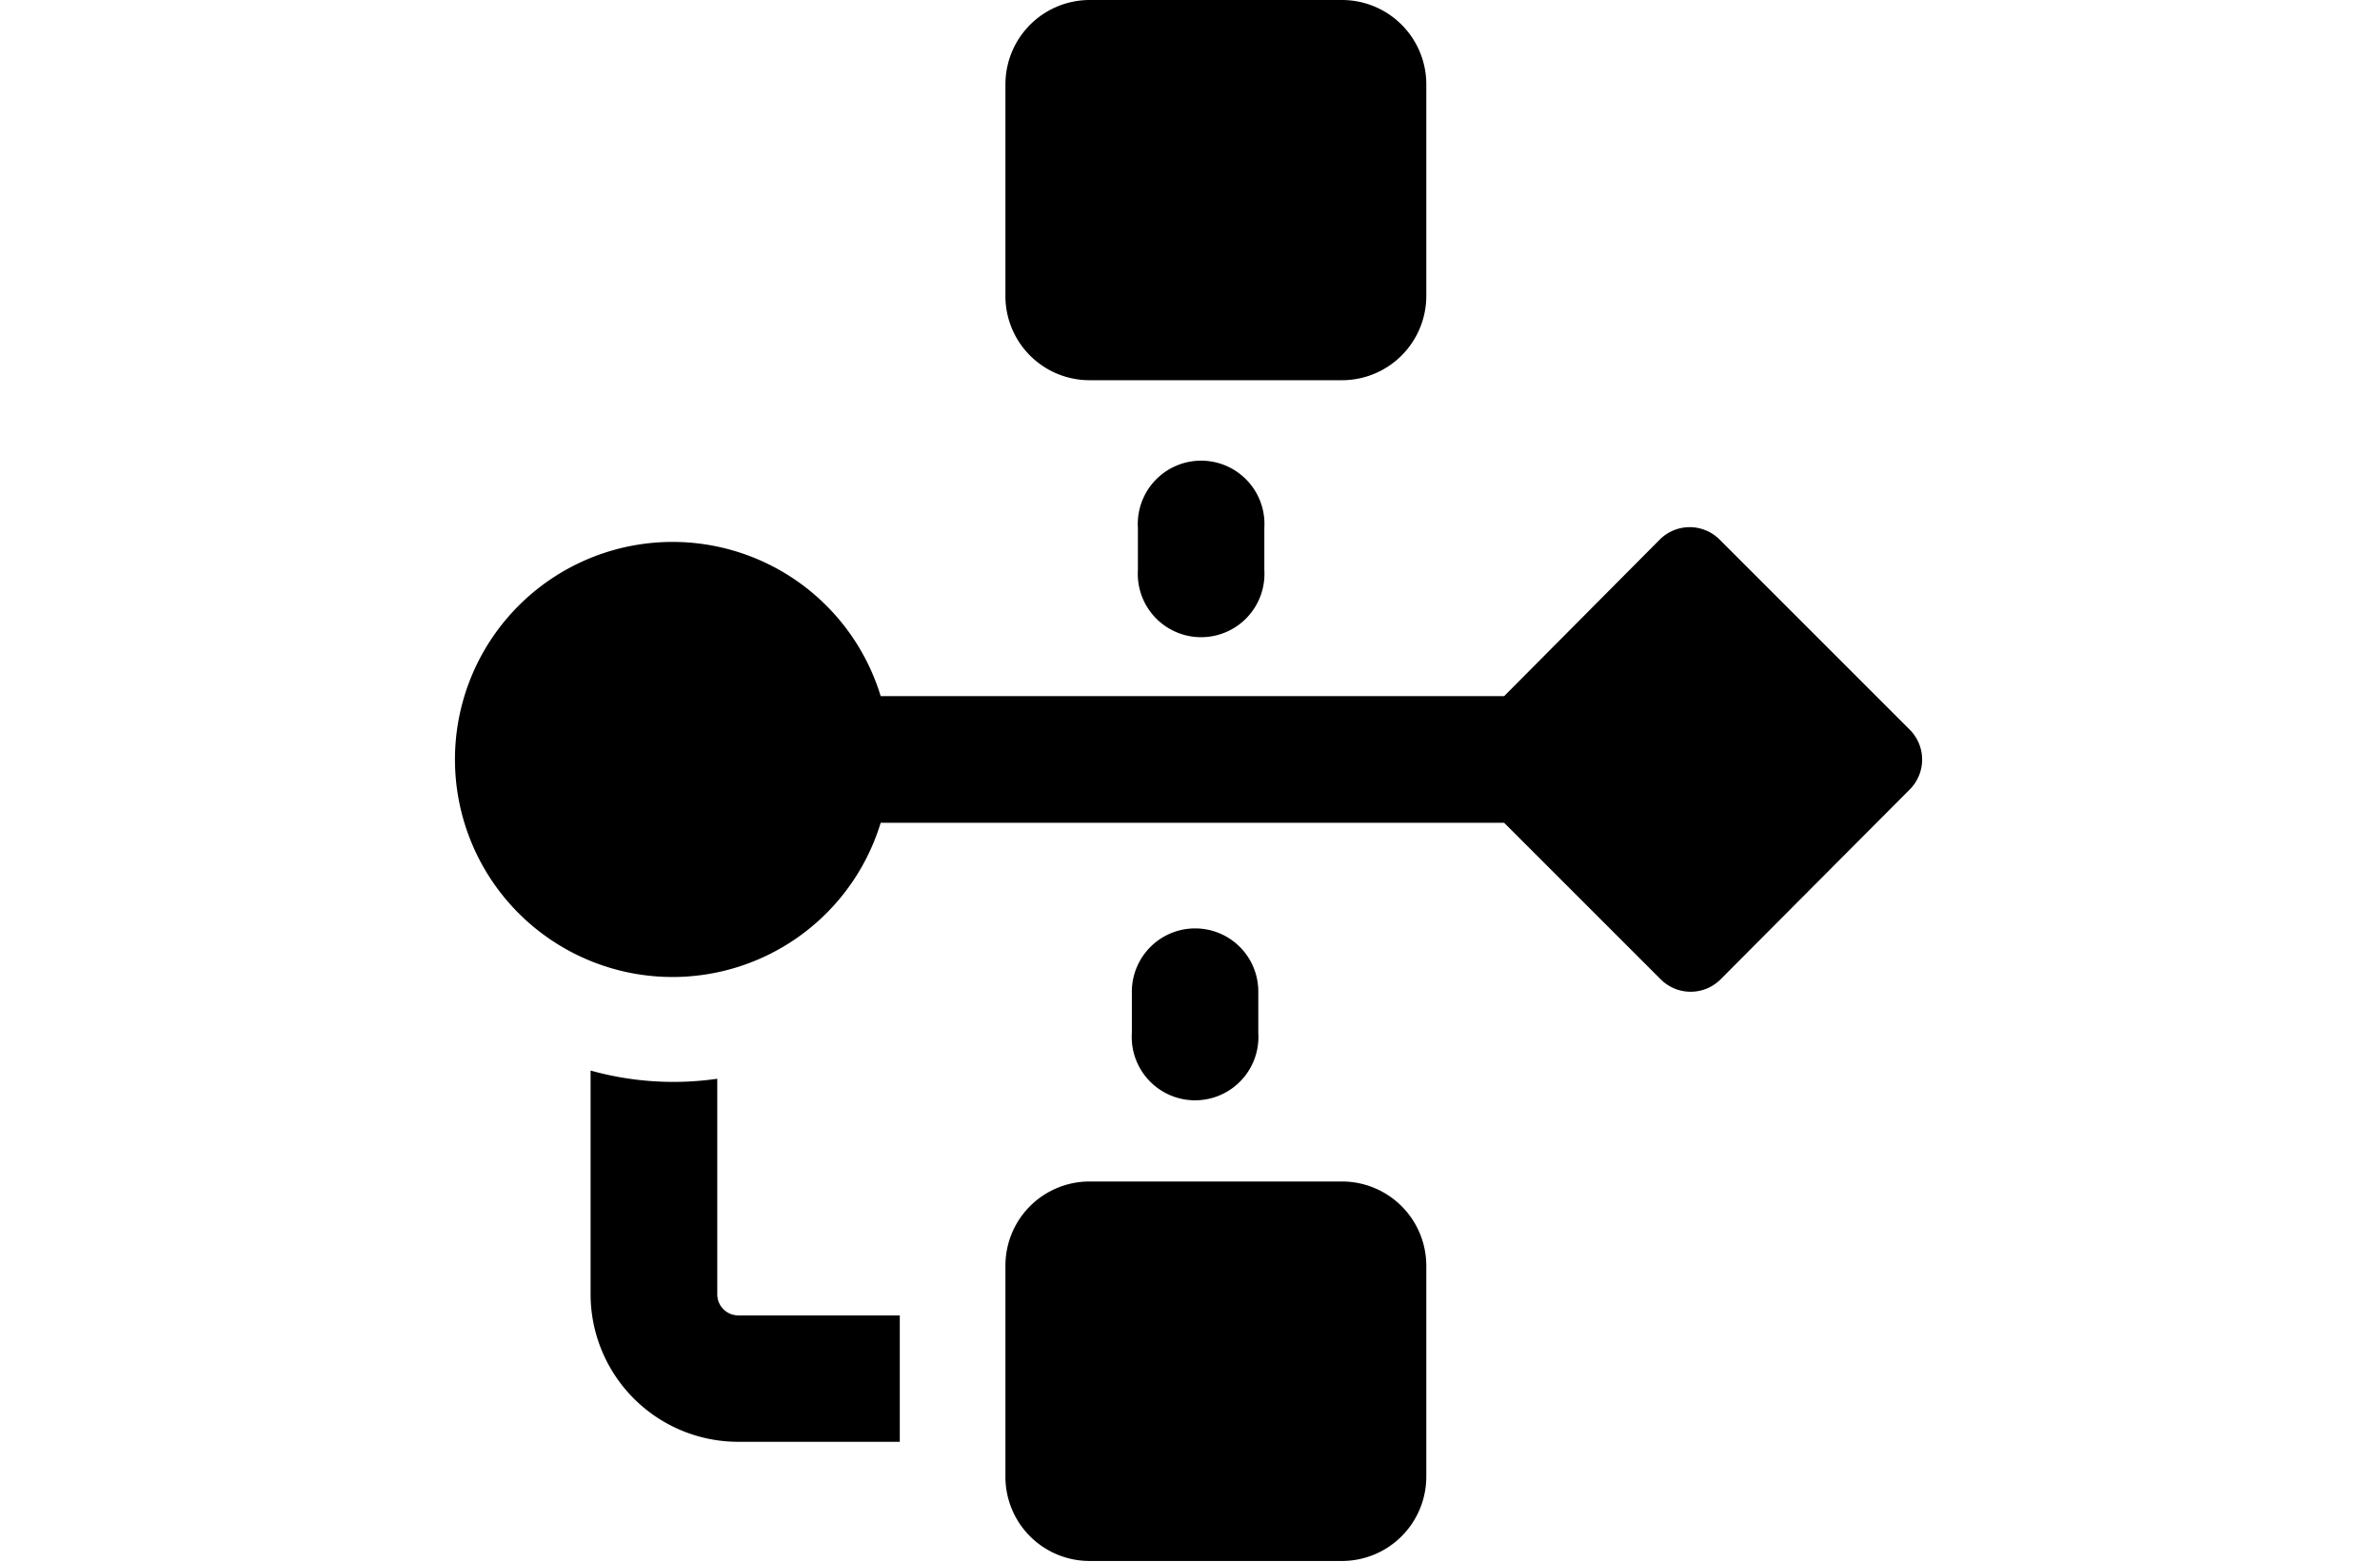 <svg xmlns="http://www.w3.org/2000/svg" viewBox="0 0 98.45 64.61"><g id="圖層_5" data-name="圖層 5"><path d="M29.67,53.55V44.63a12.72,12.72,0,0,1-5.24-.34v9.26a6.11,6.11,0,0,0,6.11,6.1h6.68V54.42H30.54A.87.87,0,0,1,29.67,53.55Zm25.87-4.67H45.07a3.48,3.48,0,0,0-3.48,3.49v8.72a3.48,3.48,0,0,0,3.48,3.49H55.54A3.49,3.49,0,0,0,59,61.09V52.37A3.49,3.49,0,0,0,55.54,48.88Z"/><path d="M45.07,15.73H55.54A3.49,3.49,0,0,0,59,12.24V3.52A3.49,3.49,0,0,0,55.54,0H45.07a3.49,3.49,0,0,0-3.48,3.49v8.72A3.48,3.48,0,0,0,45.07,15.73Zm2,6.11v1.74a2.62,2.62,0,1,0,5.23,0V21.84a2.62,2.62,0,1,0-5.23,0ZM79,30.19l-7.87-7.87a1.75,1.75,0,0,0-2.47,0L62.22,28.8H36.43a9,9,0,1,0,0,5.24H62.22l6.48,6.48a1.75,1.75,0,0,0,2.47,0L79,32.66A1.75,1.75,0,0,0,79,30.19Zm-29.6,8.22A2.62,2.62,0,0,0,46.82,41v1.74a2.62,2.62,0,1,0,5.23,0V41A2.61,2.61,0,0,0,49.44,38.41Z"/></g></svg>
